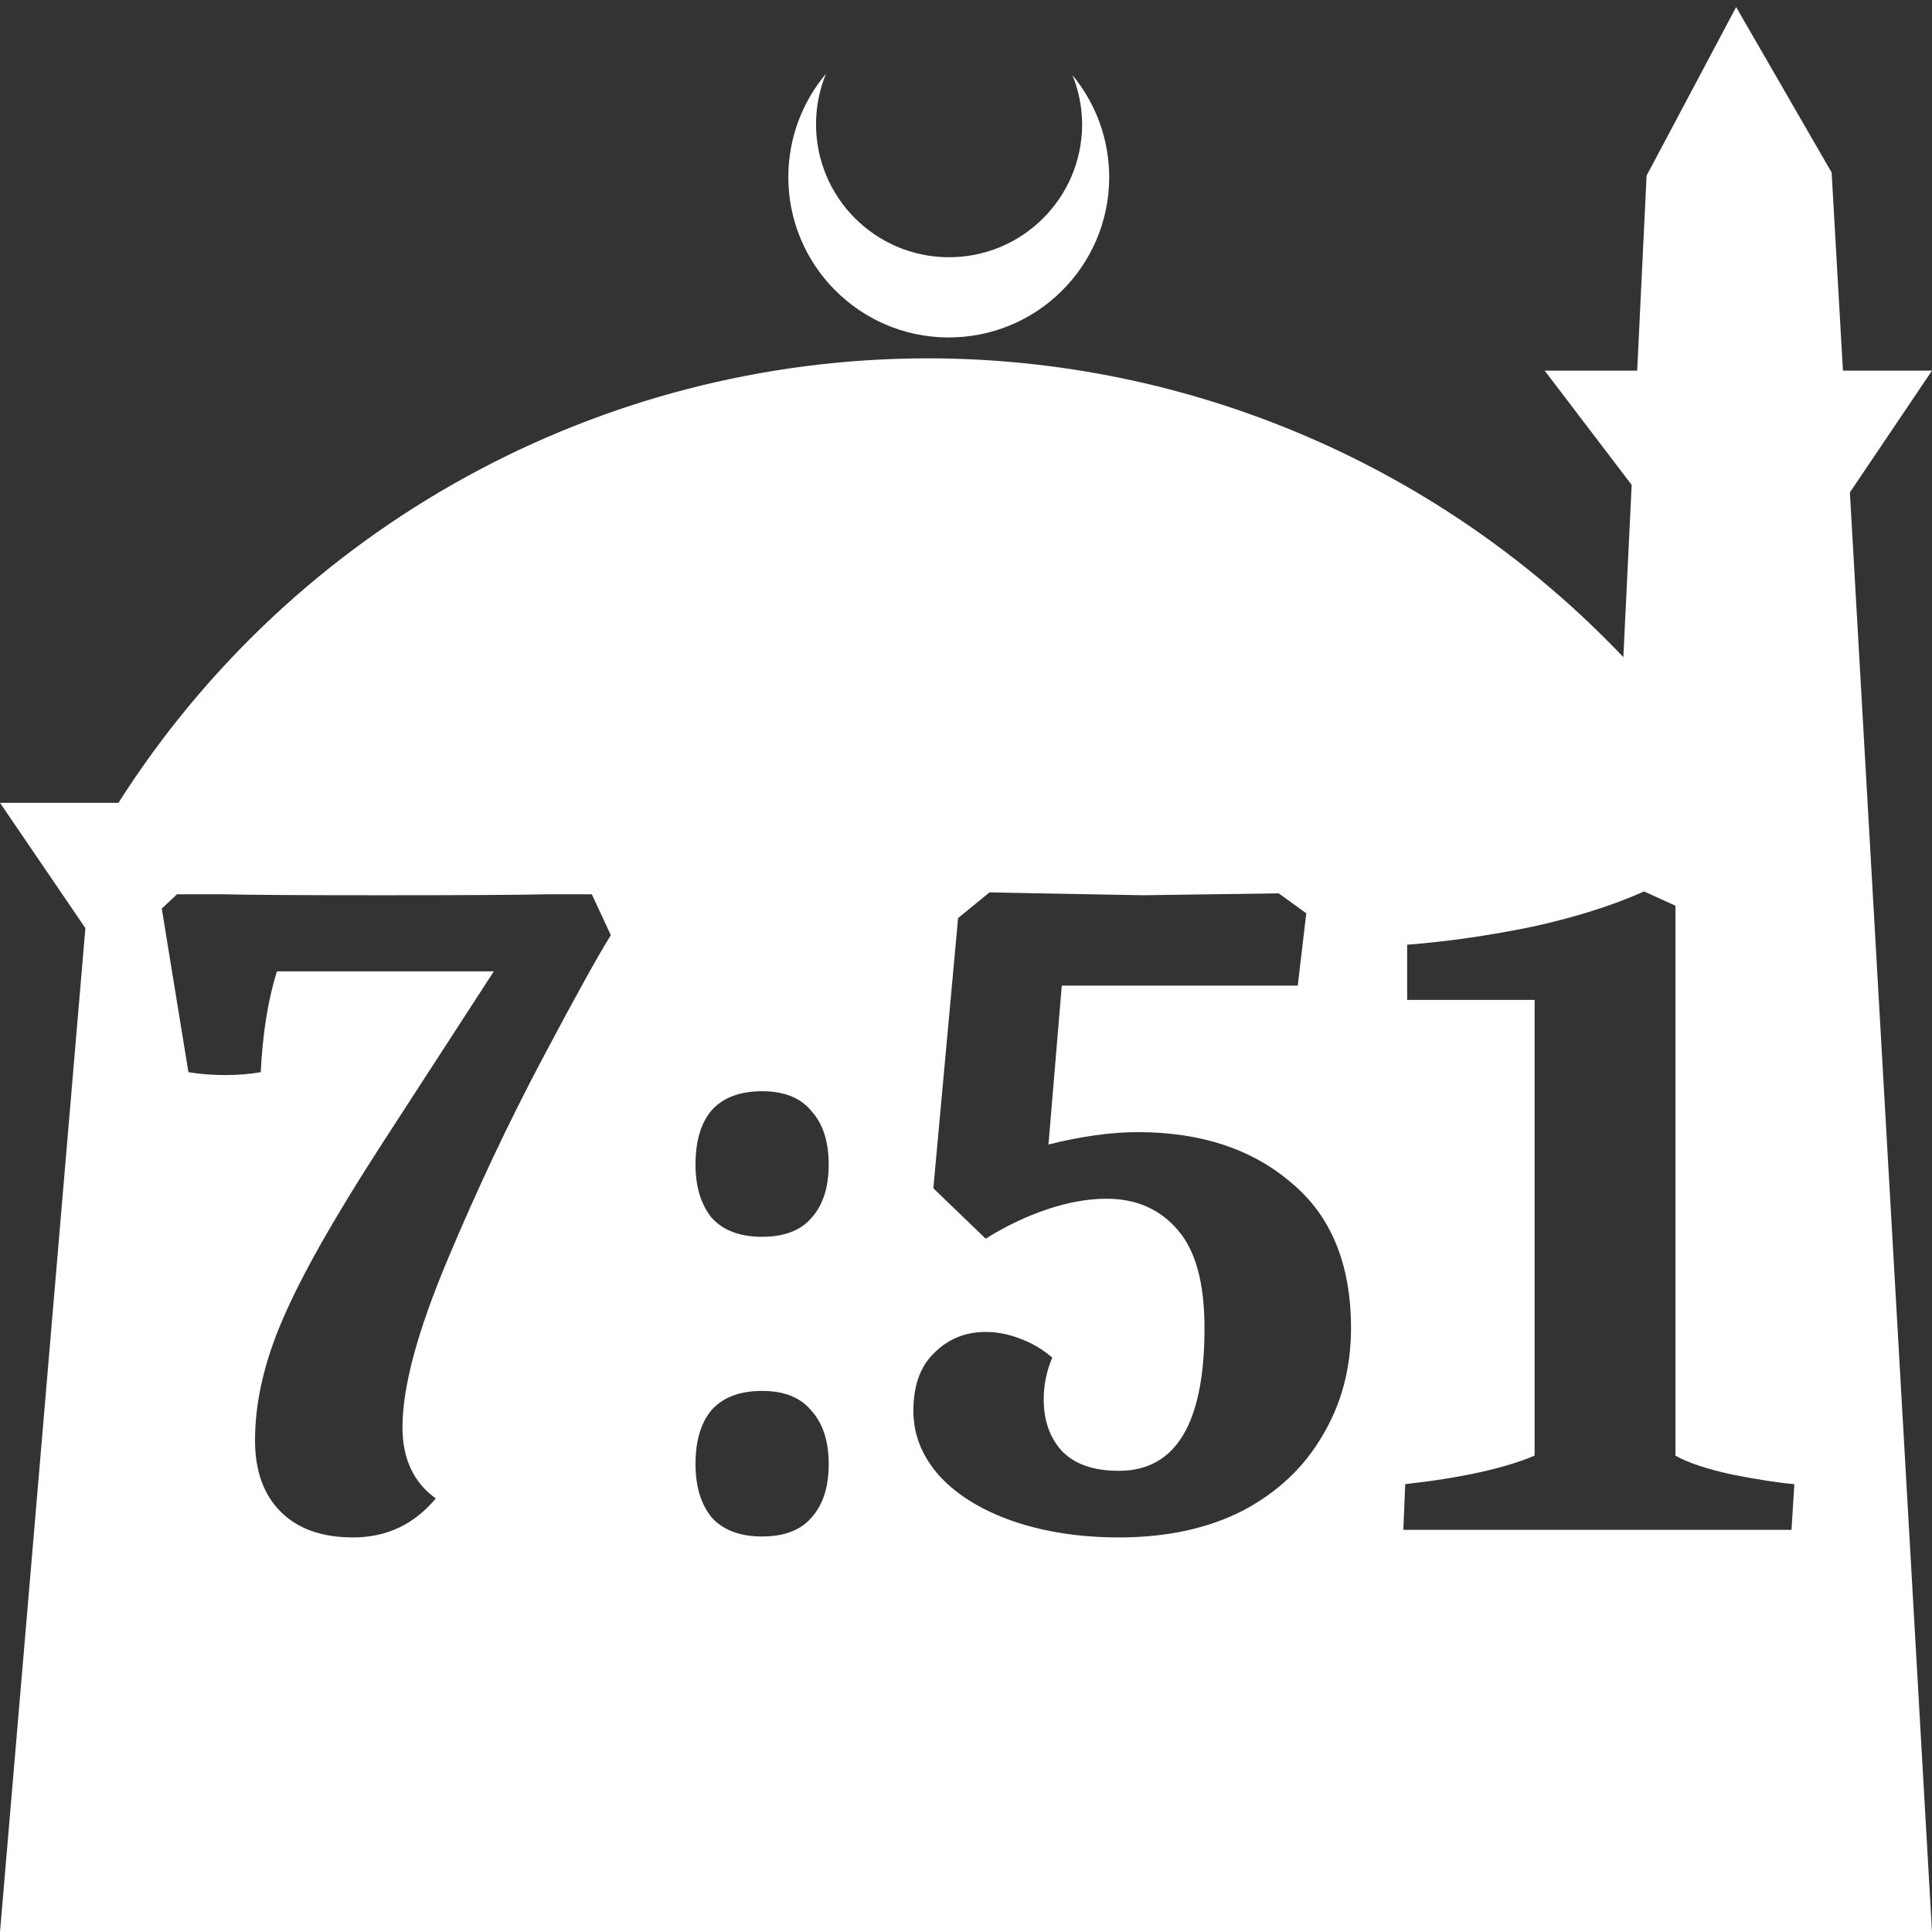 <?xml version="1.0" encoding="UTF-8" standalone="no"?>
<!-- Created with Inkscape (http://www.inkscape.org/) -->

<svg
   width="172.67mm"
   height="172.67mm"
   viewBox="0 0 172.67 172.67"
   version="1.1"
   id="svg1"
   xml:space="preserve"
   xmlns="http://www.w3.org/2000/svg"
   xmlns:svg="http://www.w3.org/2000/svg"><rect x="0" y="0" width="172.67" height="172.67" fill="#333333" stroke="none"/><defs
     id="defs1" /><g
     id="layer1"
     transform="translate(157.251,198.81)"><path
       id="path5"
       style="fill:#ffffff;fill-opacity:1;stroke-width:0.805;stroke-linecap:round;stroke-linejoin:round"
       d="M -2.086 -198.177 L -10.089 -183.113 L -10.93 -165.684 L -19.199 -165.684 L -11.423 -155.474 L -12.166 -140.079 C -28.353 -157.121 -50.824 -166.774 -74.327 -166.784 C -103.645 -166.774 -130.927 -151.792 -146.667 -127.059 L -157.251 -127.059 L -149.62 -115.86 L -157.251 -26.14 L -8.514 -26.14 L 15.419 -26.14 L 8.08 -154.802 L 15.419 -165.684 L 7.459 -165.684 L 6.449 -183.393 L -2.086 -198.177 z M -83.431 -192.216 C -85.585 -189.655 -86.775 -186.421 -86.795 -183.075 C -86.842 -175.155 -80.46 -168.697 -72.54 -168.651 C -64.621 -168.604 -58.163 -174.986 -58.117 -182.905 C -58.103 -186.26 -59.266 -189.514 -61.404 -192.1 C -60.831 -190.684 -60.537 -189.17 -60.537 -187.641 C -60.576 -181.074 -65.931 -175.782 -72.498 -175.82 C -79.065 -175.859 -84.358 -181.214 -84.319 -187.781 C -84.309 -189.303 -84.008 -190.808 -83.431 -192.216 z M -10.317 -119.139 L -7.511 -117.864 L -7.511 -68.717 C -6.434 -68.093 -4.734 -67.526 -2.41 -67.016 C -0.086 -66.563 1.757 -66.279 3.117 -66.166 L 2.862 -62.085 L -31.83 -62.085 L -31.66 -66.166 C -26.615 -66.733 -22.76 -67.583 -20.096 -68.717 L -20.096 -109.446 L -31.489 -109.446 L -31.489 -114.377 C -27.861 -114.66 -24.12 -115.199 -20.266 -115.993 C -16.411 -116.843 -13.095 -117.892 -10.317 -119.139 z M -68.817 -119.054 L -64.566 -118.969 C -58.557 -118.856 -55.382 -118.798 -55.042 -118.798 L -42.968 -118.969 L -40.503 -117.183 L -41.268 -110.721 L -62.355 -110.721 L -63.545 -96.521 C -60.597 -97.258 -57.933 -97.627 -55.552 -97.627 C -49.94 -97.627 -45.377 -96.124 -41.863 -93.12 C -38.292 -90.172 -36.506 -85.836 -36.506 -80.111 C -36.506 -76.54 -37.357 -73.337 -39.057 -70.503 C -40.701 -67.668 -43.082 -65.429 -46.199 -63.785 C -49.317 -62.198 -53.002 -61.405 -57.253 -61.405 C -60.711 -61.405 -63.857 -61.886 -66.691 -62.85 C -69.469 -63.814 -71.651 -65.146 -73.239 -66.846 C -74.826 -68.603 -75.619 -70.559 -75.619 -72.713 C -75.619 -74.981 -74.996 -76.71 -73.749 -77.9 C -72.502 -79.147 -70.971 -79.77 -69.157 -79.77 C -68.137 -79.77 -67.116 -79.572 -66.096 -79.176 C -65.019 -78.779 -64.055 -78.212 -63.205 -77.475 C -63.715 -76.284 -63.97 -75.037 -63.97 -73.734 C -63.97 -71.863 -63.432 -70.332 -62.355 -69.142 C -61.221 -67.952 -59.52 -67.357 -57.253 -67.357 C -52.151 -67.357 -49.601 -71.608 -49.601 -80.111 C -49.601 -84.136 -50.394 -87.055 -51.981 -88.869 C -53.569 -90.739 -55.694 -91.675 -58.358 -91.675 C -60.002 -91.675 -61.76 -91.363 -63.63 -90.739 C -65.501 -90.116 -67.343 -89.237 -69.157 -88.103 L -73.834 -92.61 L -71.623 -116.758 L -68.817 -119.054 z M -141.431 -118.884 L -137.265 -118.884 C -135.111 -118.827 -130.406 -118.798 -123.15 -118.798 C -115.611 -118.798 -110.708 -118.827 -108.441 -118.884 L -104.359 -118.884 L -102.658 -115.228 C -103.736 -113.527 -105.776 -109.843 -108.781 -104.174 C -111.785 -98.505 -114.619 -92.497 -117.283 -86.148 C -119.948 -79.799 -121.28 -74.839 -121.28 -71.268 C -121.28 -68.433 -120.288 -66.308 -118.304 -64.891 C -120.231 -62.567 -122.697 -61.405 -125.701 -61.405 C -128.479 -61.405 -130.633 -62.17 -132.163 -63.7 C -133.694 -65.231 -134.459 -67.356 -134.459 -70.077 C -134.459 -73.479 -133.637 -77.078 -131.993 -80.876 C -130.349 -84.73 -127.402 -89.946 -123.15 -96.521 L -113.117 -111.996 L -132.504 -111.996 C -133.297 -109.445 -133.779 -106.441 -133.949 -102.983 C -134.969 -102.813 -136.018 -102.728 -137.095 -102.728 C -138.229 -102.728 -139.334 -102.813 -140.411 -102.983 L -142.792 -117.608 L -141.431 -118.884 z M -89.139 -101.283 C -87.155 -101.283 -85.681 -100.688 -84.717 -99.497 C -83.697 -98.364 -83.187 -96.777 -83.187 -94.736 C -83.187 -92.695 -83.697 -91.108 -84.717 -89.974 C -85.681 -88.84 -87.155 -88.273 -89.139 -88.273 C -91.123 -88.273 -92.625 -88.84 -93.646 -89.974 C -94.609 -91.164 -95.091 -92.752 -95.091 -94.736 C -95.091 -96.833 -94.609 -98.448 -93.646 -99.582 C -92.625 -100.716 -91.123 -101.283 -89.139 -101.283 z M -89.139 -74.499 C -87.155 -74.499 -85.681 -73.904 -84.717 -72.713 C -83.697 -71.58 -83.187 -69.992 -83.187 -67.951 C -83.187 -65.911 -83.697 -64.324 -84.717 -63.19 C -85.681 -62.056 -87.155 -61.489 -89.139 -61.489 C -91.123 -61.489 -92.625 -62.056 -93.646 -63.19 C -94.609 -64.38 -95.091 -65.967 -95.091 -67.951 C -95.091 -70.049 -94.609 -71.664 -93.646 -72.798 C -92.625 -73.932 -91.123 -74.499 -89.139 -74.499 z " /></g></svg>
